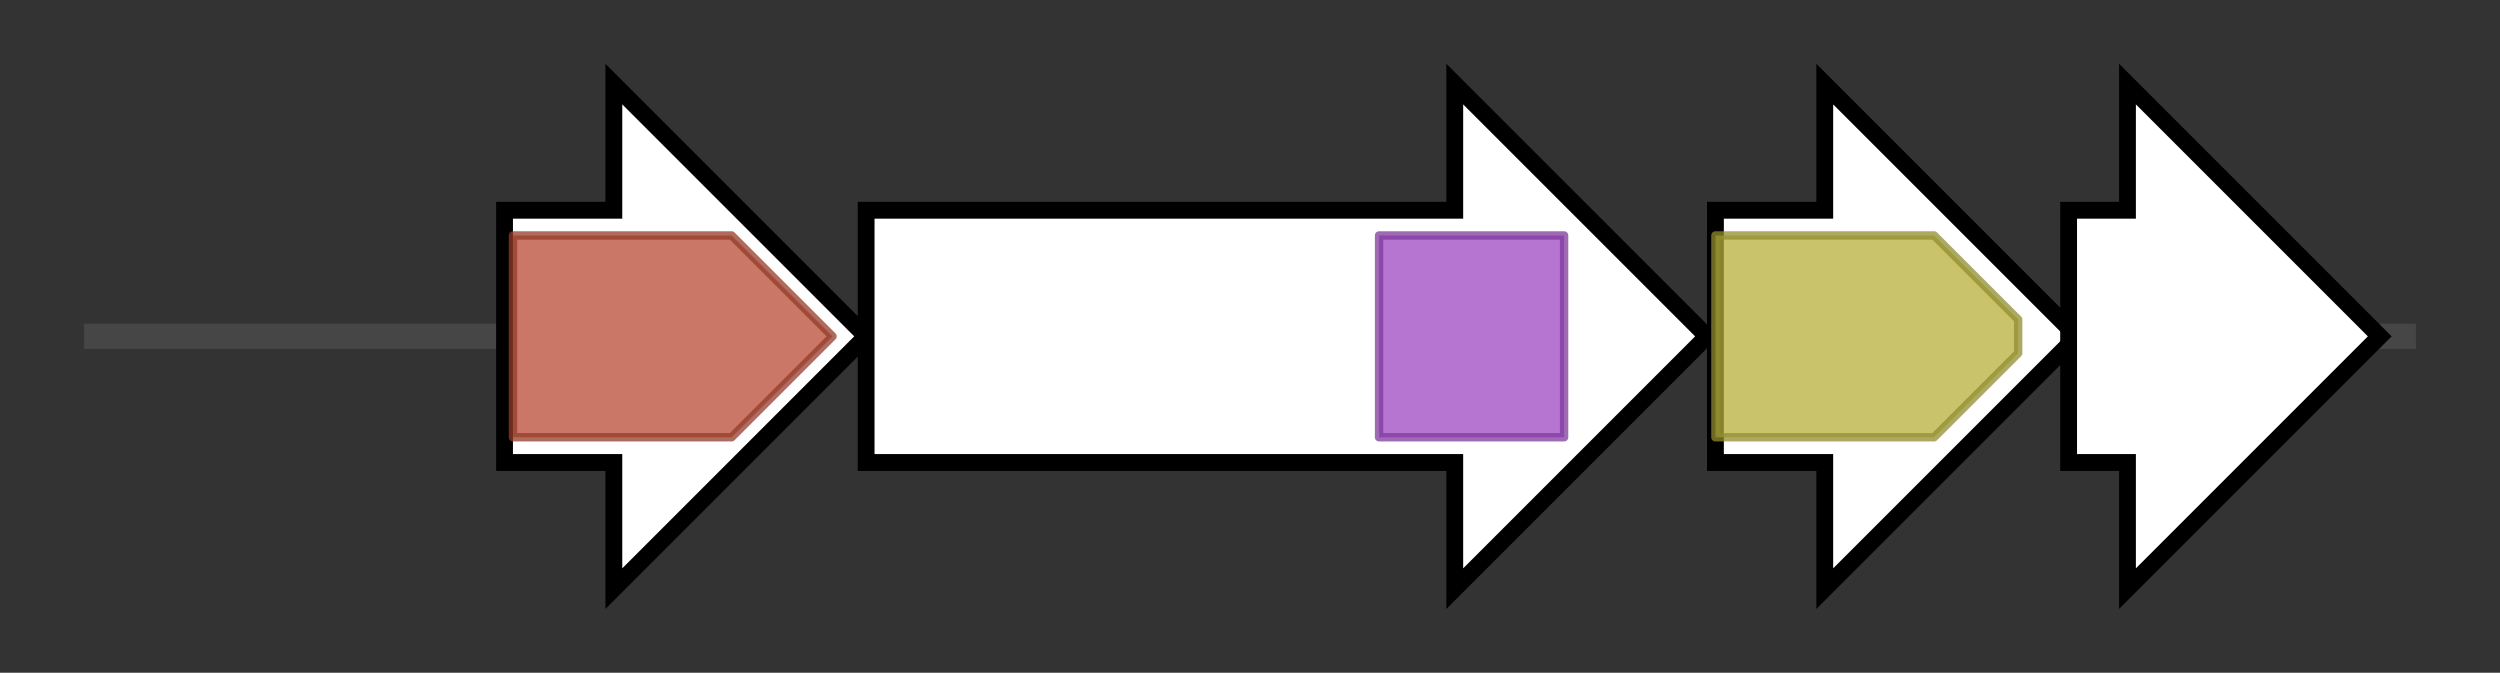 <svg version="1.1" baseProfile="full" xmlns="http://www.w3.org/2000/svg" width="297.3" height="80">
	<rect width="100%" height="100%" fill="#333333" stroke="none"/>
	<g>
		<line x1="10" y1="40.0" x2="287.3" y2="40.0" style="stroke:rgb(70,70,70); stroke-width:3 "/>
		<g>
			<title>vioA
vioA</title>
			<polygon class="vioA
vioA" points="60,25 73,25 73,10 103,40 73,70 73,55 60,55" fill="rgb(255,255,255)" fill-opacity="1.0" stroke="rgb(0,0,0)" stroke-width="2"  />
			<g>
				<title>Amino_oxidase (PF01593)
"Flavin containing amine oxidoreductase"</title>
				<polygon class="PF01593" points="61,28 87,28 99,40 87,52 61,52" stroke-linejoin="round" width="39" height="24" fill="rgb(184,74,52)" stroke="rgb(147,59,41)" stroke-width="1" opacity="0.75" />
			</g>
		</g>
		<g>
			<title>vioB
vioB</title>
			<polygon class="vioB
vioB" points="103,25 173,25 173,10 203,40 173,70 173,55 103,55" fill="rgb(255,255,255)" fill-opacity="1.0" stroke="rgb(0,0,0)" stroke-width="2"  />
			<g>
				<title>Ferritin-like (PF12902)
"Ferritin-like"</title>
				<rect class="PF12902" x="164" y="28" stroke-linejoin="round" width="22" height="24" fill="rgb(159,71,195)" stroke="rgb(127,56,156)" stroke-width="1" opacity="0.75" />
			</g>
		</g>
		<g>
			<title>vioC
vioC</title>
			<polygon class="vioC
vioC" points="204,25 217,25 217,10 247,40 217,70 217,55 204,55" fill="rgb(255,255,255)" fill-opacity="1.0" stroke="rgb(0,0,0)" stroke-width="2"  />
			<g>
				<title>FAD_binding_3 (PF01494)
"FAD binding domain"</title>
				<polygon class="PF01494" points="204,28 230,28 240,38 240,42 230,52 204,52" stroke-linejoin="round" width="36" height="24" fill="rgb(182,175,59)" stroke="rgb(145,140,47)" stroke-width="1" opacity="0.75" />
			</g>
		</g>
		<g>
			<title>vioD
vioD</title>
			<polygon class="vioD
vioD" points="246,25 253,25 253,10 283,40 253,70 253,55 246,55" fill="rgb(255,255,255)" fill-opacity="1.0" stroke="rgb(0,0,0)" stroke-width="2"  />
		</g>
	</g>
</svg>
